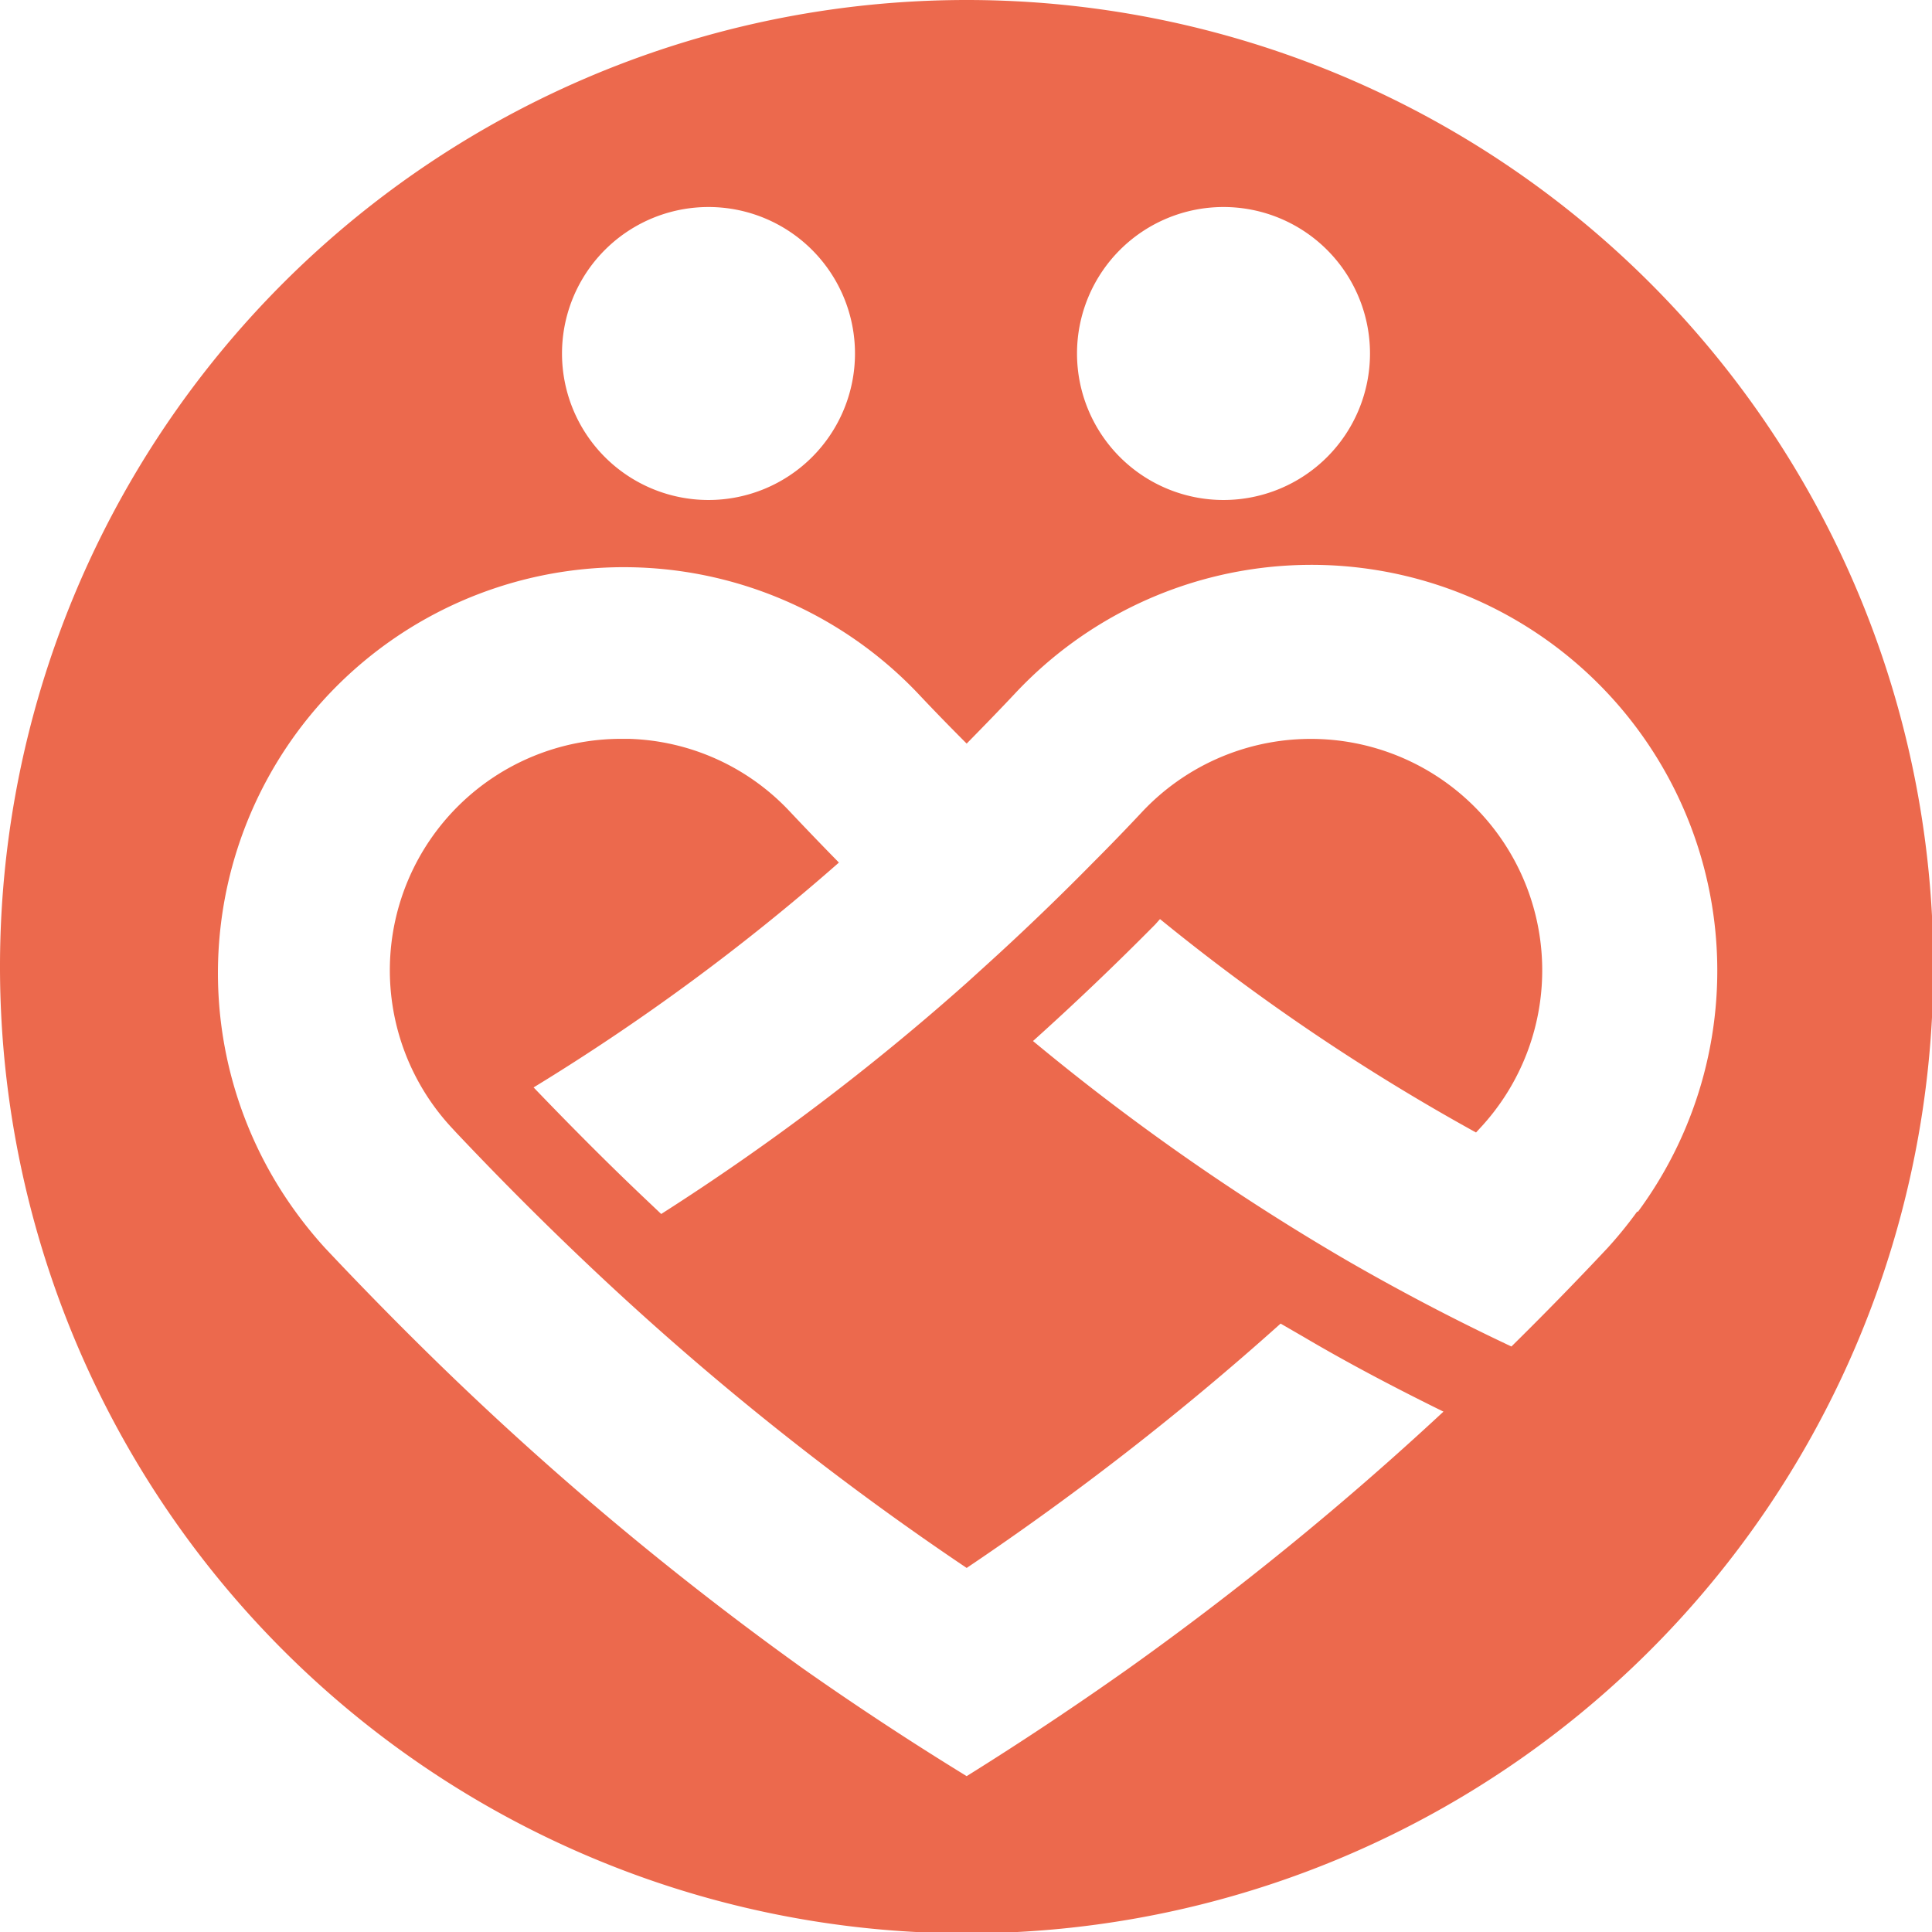 <svg xmlns="http://www.w3.org/2000/svg" viewBox="0 0 129.91 129.91"><defs><style>.cls-1{fill:#ec694d;}</style></defs><g id="레이어_2" data-name="레이어 2"><g id="TEMPLATE"><path class="cls-1" d="M65,0a65,65,0,1,0,65,65A65,65,0,0,0,65,0ZM82.27,13.92a9.85,9.85,0,1,1-9.85,9.85A9.85,9.85,0,0,1,82.27,13.92Zm-34.63,0a9.85,9.85,0,1,1-9.85,9.85A9.85,9.85,0,0,1,47.64,13.92Zm62.45,67.54a28,28,0,0,1-2,2.46q-3.19,3.4-6.46,6.62-5.57-2.62-11-5.75A156.6,156.6,0,0,1,69.46,70c2.75-2.47,5.51-5.1,8.22-7.84L78,61.8A142.51,142.51,0,0,0,99.25,76.15l.24-.26A15.56,15.56,0,0,0,76.79,54.6Q75.16,56.34,73.5,58q-3.1,3.15-6.31,6.1l0,0c-.73.67-1.46,1.33-2.2,2h0A161.4,161.4,0,0,1,44.46,81.63l-1.15-1.09c-2.52-2.39-5-4.89-7.43-7.42A147.34,147.34,0,0,0,56.41,58q-1.65-1.68-3.29-3.42a15.44,15.44,0,0,0-10.85-4.9h-.51a15.56,15.56,0,0,0-11.34,26.2l.24.26q4.23,4.48,8.61,8.64A196,196,0,0,0,65,105.43,192.91,192.91,0,0,0,86.11,89l1.59.92c3,1.77,6.19,3.44,9.36,5A210.87,210.87,0,0,1,75.87,112.2Q70.5,116,65,119.43,59.41,116,54,112.2A213.17,213.17,0,0,1,28.32,90.54q-3.27-3.23-6.46-6.62a28,28,0,0,1-2-2.46h0A27.29,27.29,0,0,1,61.68,46.58C62.76,47.73,63.86,48.86,65,50c1.09-1.11,2.19-2.24,3.27-3.39a27.29,27.29,0,0,1,41.86,34.88Z"/></g></g></svg>